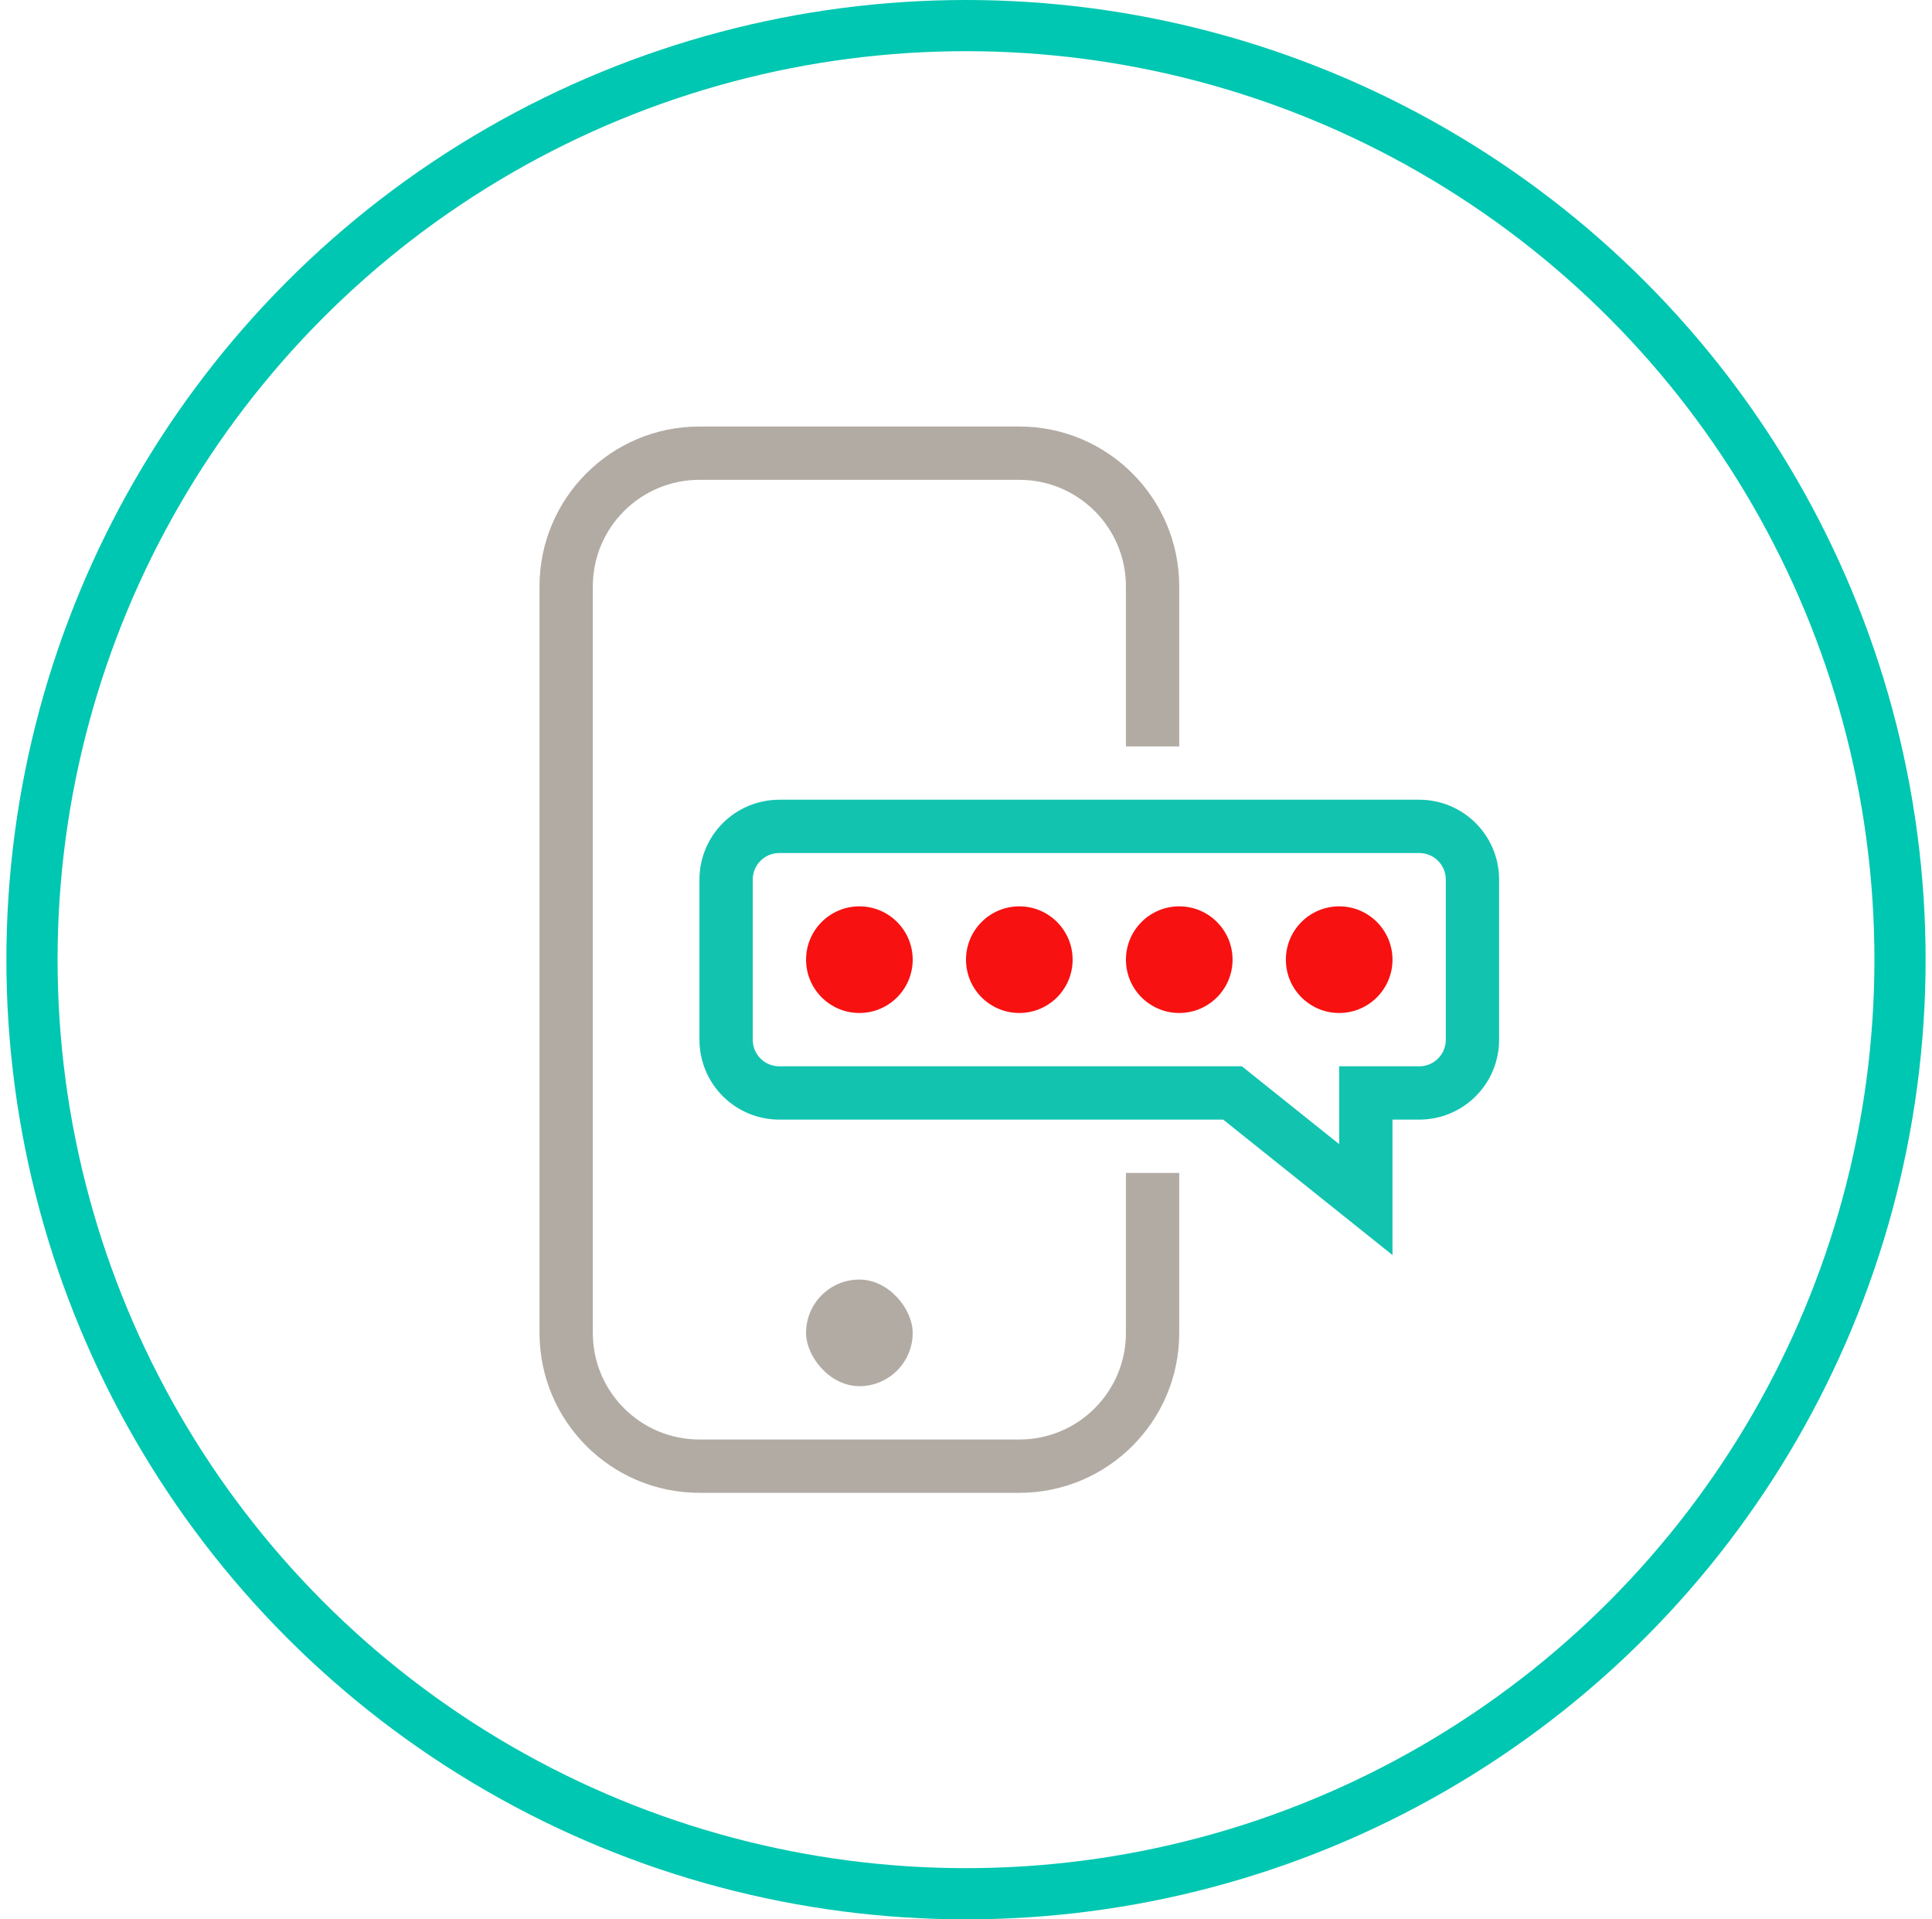<svg width="151" height="150" viewBox="0 0 151 150" fill="none" xmlns="http://www.w3.org/2000/svg">
<circle cx="75.5" cy="75" r="73" stroke="#00C7B1" stroke-width="4"/>
<rect x="63" y="100" width="8.333" height="8.333" rx="4.167" fill="#B2ABA4"/>
<path d="M60.917 64.583C58.608 64.583 56.75 66.442 56.75 68.75V81.25C56.75 83.558 58.608 85.417 60.917 85.417H96.333L106.75 93.75V85.417H110.917C113.225 85.417 115.083 83.558 115.083 81.25V68.75C115.083 66.442 113.225 64.583 110.917 64.583H60.917Z" stroke="#12C4B0" stroke-width="4.167"/>
<path d="M104.667 79.167C106.968 79.167 108.833 77.301 108.833 75C108.833 72.699 106.968 70.833 104.667 70.833C102.365 70.833 100.5 72.699 100.5 75C100.5 77.301 102.365 79.167 104.667 79.167Z" fill="#F71110"/>
<path d="M92.167 79.167C94.468 79.167 96.333 77.301 96.333 75C96.333 72.699 94.468 70.833 92.167 70.833C89.865 70.833 88 72.699 88 75C88 77.301 89.865 79.167 92.167 79.167Z" fill="#F71110"/>
<path d="M79.667 79.167C81.968 79.167 83.833 77.301 83.833 75C83.833 72.699 81.968 70.833 79.667 70.833C77.365 70.833 75.5 72.699 75.5 75C75.5 77.301 77.365 79.167 79.667 79.167Z" fill="#F71110"/>
<path d="M67.167 79.167C69.468 79.167 71.333 77.301 71.333 75C71.333 72.699 69.468 70.833 67.167 70.833C64.865 70.833 63 72.699 63 75C63 77.301 64.865 79.167 67.167 79.167Z" fill="#F71110"/>
<path fill-rule="evenodd" clip-rule="evenodd" d="M54.666 37.5H79.666C84.269 37.5 88 41.231 88 45.833V58.333H92.166V45.833C92.166 38.93 86.57 33.333 79.666 33.333H54.666C47.763 33.333 42.166 38.93 42.166 45.833V104.167C42.166 111.07 47.763 116.667 54.666 116.667H79.666C86.57 116.667 92.166 111.07 92.166 104.167V91.667H88V104.167C88 108.769 84.269 112.5 79.666 112.5H54.666C50.064 112.5 46.333 108.769 46.333 104.167V45.833C46.333 41.231 50.064 37.5 54.666 37.5Z" fill="#B2ABA4"/>
</svg>
